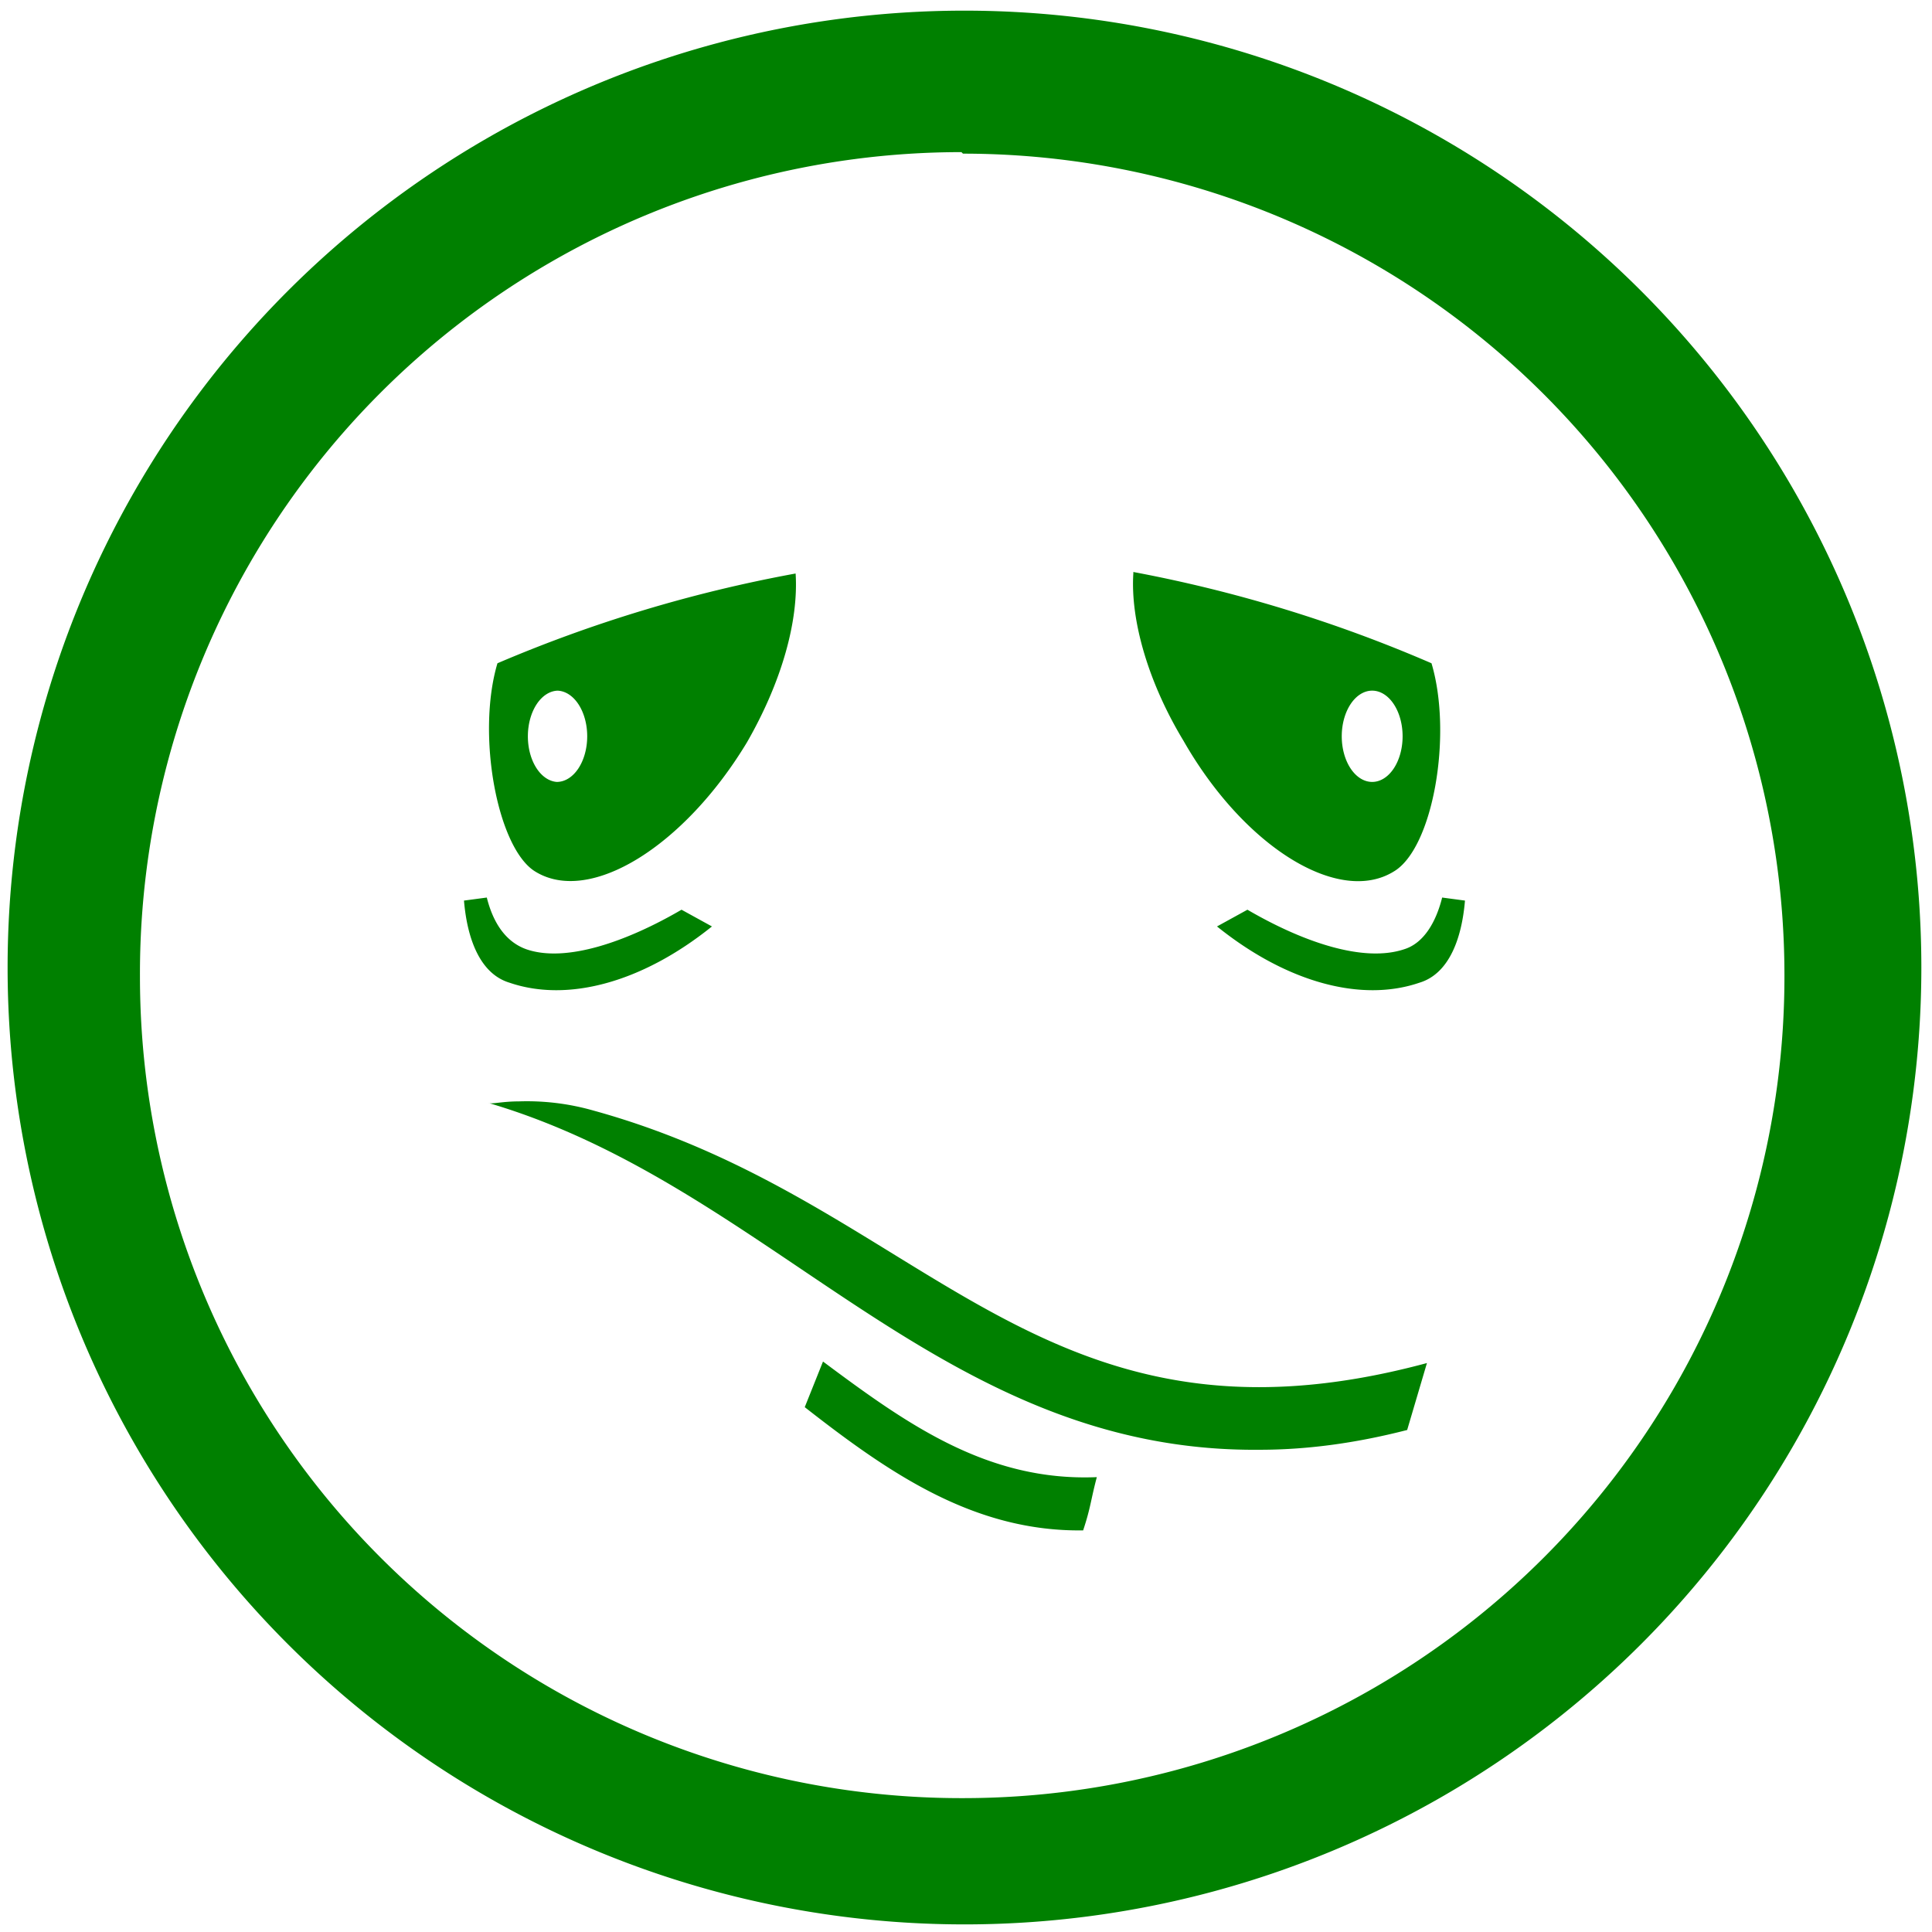 <svg xmlns="http://www.w3.org/2000/svg" width="48" height="48" viewBox="0 0 12.7 12.7"><path style="marker:none" d="M6.34.07a6.29 6.29 0 0 0-6.29 6.3 6.29 6.29 0 0 0 6.3 6.28 6.29 6.29 0 0 0 6.28-6.29A6.29 6.29 0 0 0 6.34.07zM6.32 1l.01.01a5.4 5.4 0 0 1 5.4 5.4 5.4 5.4 0 0 1-5.4 5.41 5.4 5.4 0 0 1-5.41-5.4A5.4 5.4 0 0 1 6.32 1zM5.23 3.77a9.2 9.2 0 0 0-1.96.59c-.14.47 0 1.22.25 1.37.36.22.98-.17 1.39-.85.23-.4.34-.8.32-1.11zm2.22 0c-.02.31.1.72.33 1.1.4.7 1.02 1.08 1.38.86.26-.15.39-.9.25-1.37a9.2 9.2 0 0 0-1.96-.6zm-3.79.77a.2.3 0 0 1 .2.3.2.3 0 0 1-.2.3.2.3 0 0 1-.19-.3.2.3 0 0 1 .2-.3zm5.36 0a.2.3 0 0 1 .2.3.2.3 0 0 1-.2.3.2.3 0 0 1-.2-.3.2.3 0 0 1 .2-.3zM3.2 5.9l-.15.02c.02.24.1.48.3.54.38.13.87 0 1.33-.37l-.2-.11c-.36.21-.76.35-1.02.26-.14-.05-.22-.18-.26-.34zm6.28 0c-.04.16-.12.3-.25.34-.27.09-.67-.05-1.03-.26l-.2.11c.46.37.95.5 1.33.37.2-.06.28-.3.3-.54l-.15-.02zM3.41 7.24c-.11 0-.18.02-.2.01 1.87.55 2.97 2.3 5.07 2.28.3 0 .62-.04.97-.13l.13-.44C6.82 9.65 6.08 7.9 3.9 7.3a1.59 1.59 0 0 0-.49-.06zm2 1.71l-.12.3c.55.43 1.11.82 1.83.81.05-.15.05-.2.09-.35-.72.03-1.25-.35-1.8-.76z" overflow="visible" fill="green"/></svg>